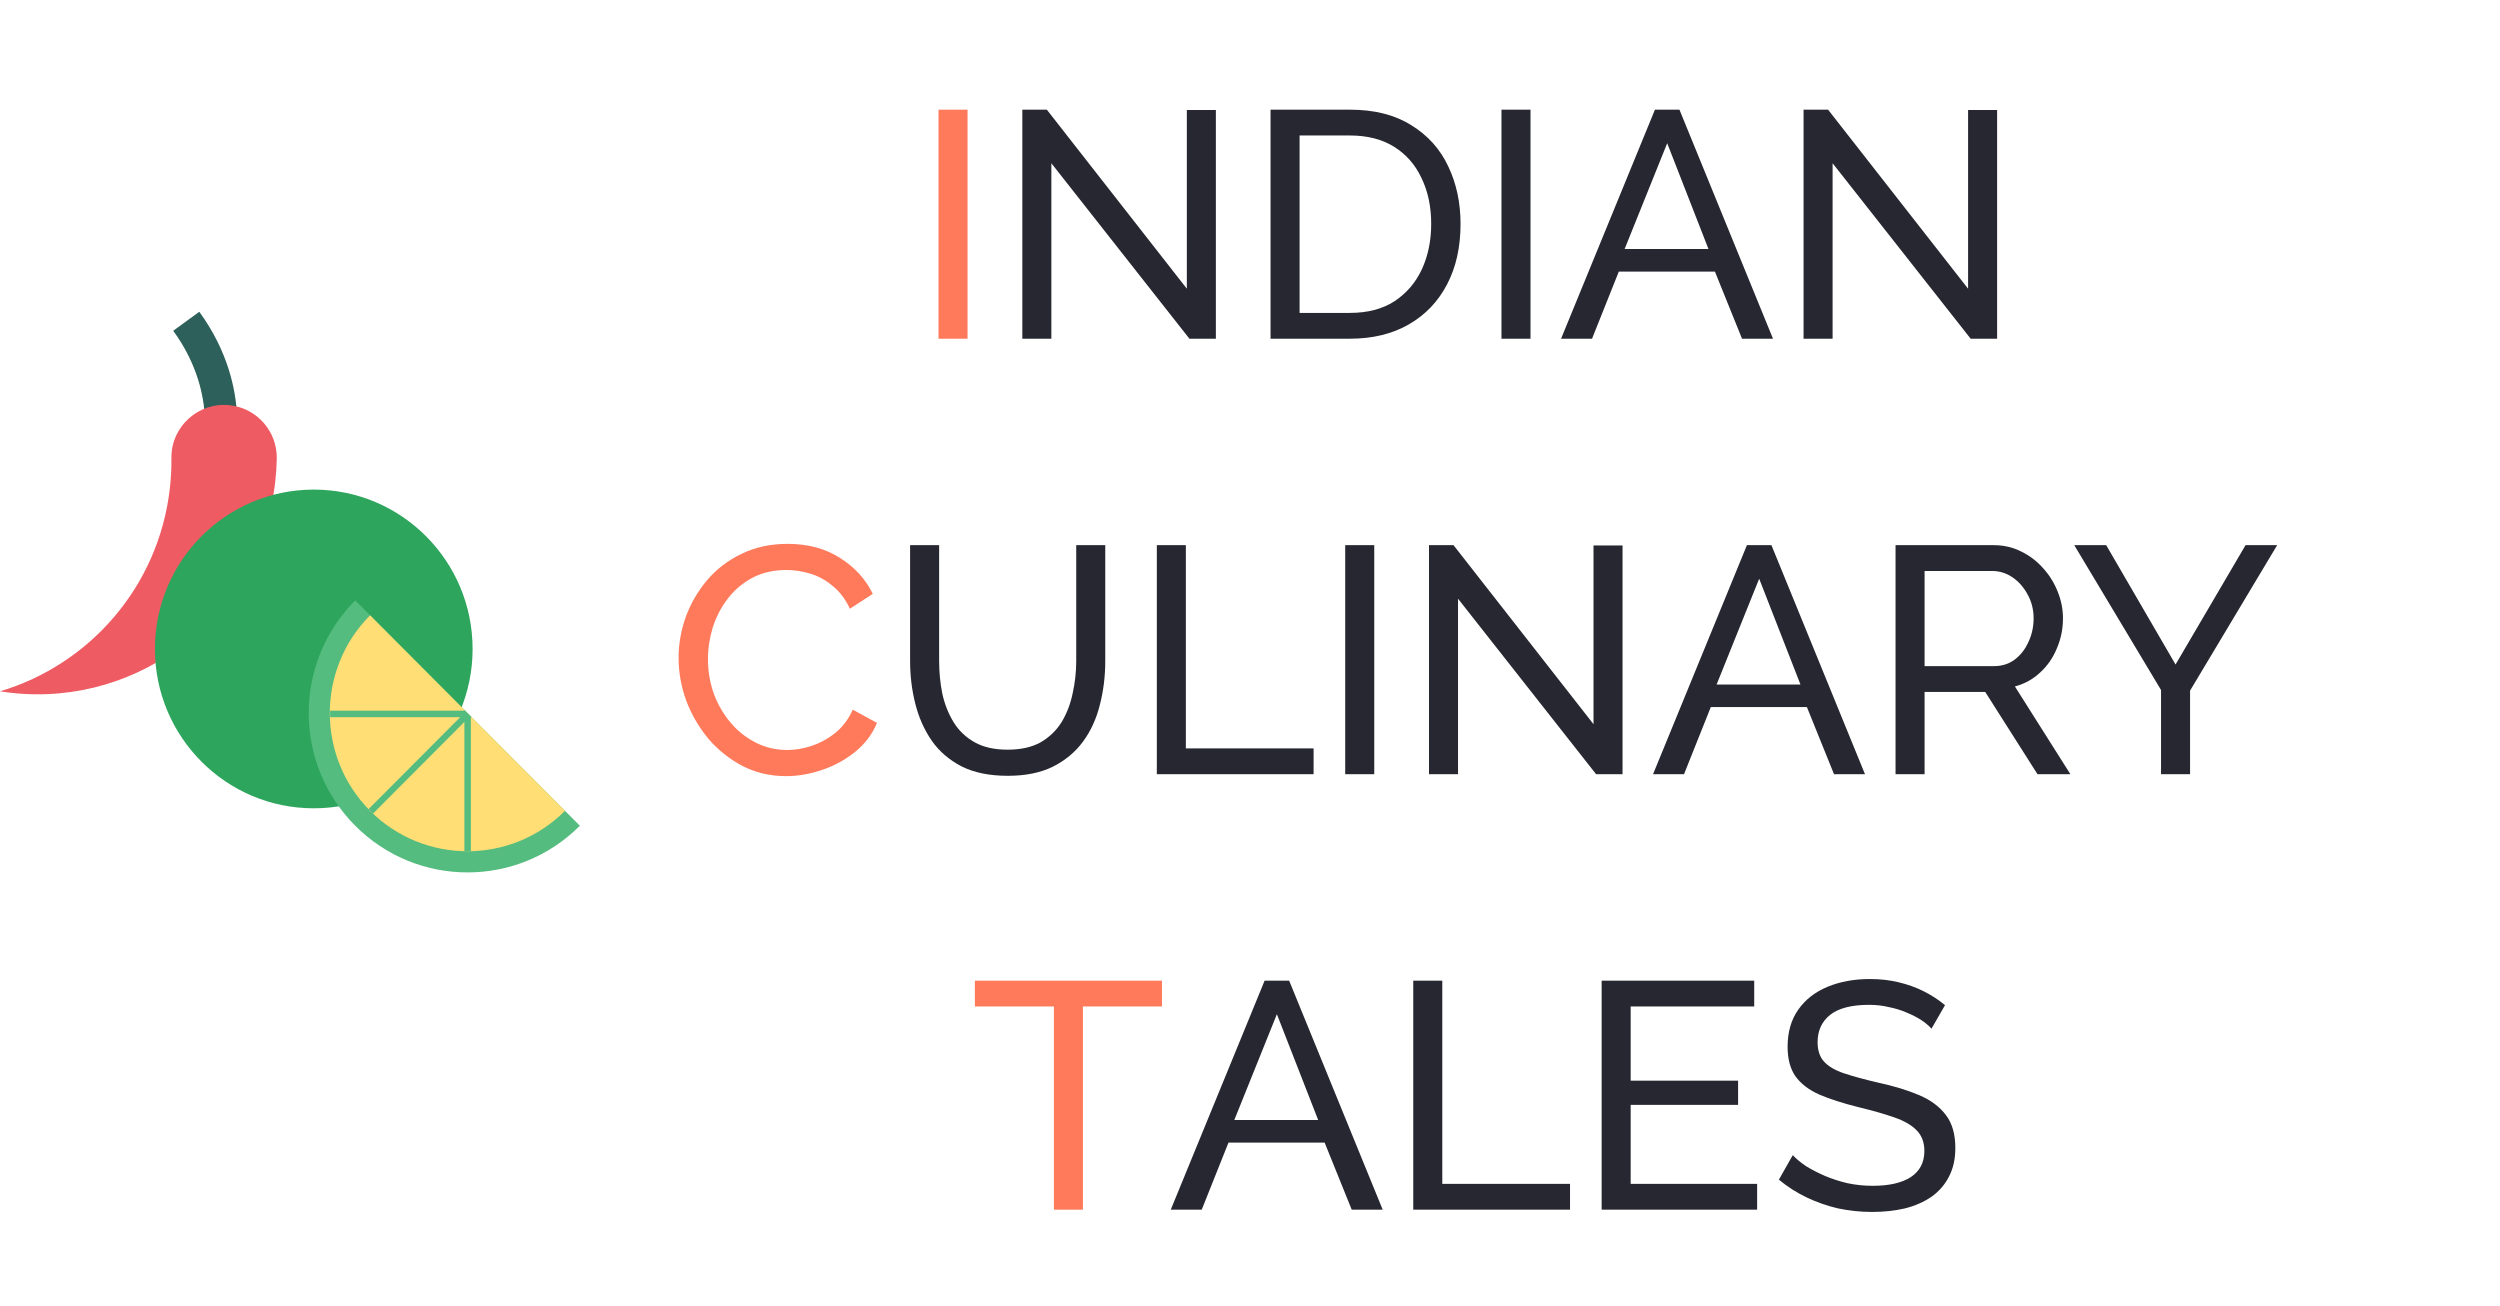 <svg width="155" height="81" viewBox="0 0 155 81" fill="none" xmlns="http://www.w3.org/2000/svg">
<path d="M58.188 21V6.8H59.988V21H58.188ZM42.073 40.8C42.073 39.933 42.22 39.087 42.513 38.26C42.82 37.42 43.26 36.66 43.833 35.98C44.42 35.287 45.133 34.74 45.973 34.34C46.813 33.927 47.766 33.72 48.833 33.72C50.1 33.72 51.186 34.013 52.093 34.6C53 35.173 53.673 35.913 54.113 36.82L52.693 37.74C52.413 37.14 52.053 36.667 51.613 36.32C51.186 35.96 50.72 35.707 50.213 35.56C49.72 35.413 49.233 35.34 48.753 35.34C47.966 35.34 47.266 35.5 46.653 35.82C46.053 36.14 45.546 36.567 45.133 37.1C44.72 37.633 44.406 38.233 44.193 38.9C43.993 39.553 43.893 40.213 43.893 40.88C43.893 41.613 44.013 42.32 44.253 43C44.506 43.68 44.853 44.28 45.293 44.8C45.733 45.32 46.253 45.733 46.853 46.04C47.453 46.347 48.106 46.5 48.813 46.5C49.306 46.5 49.813 46.413 50.333 46.24C50.853 46.067 51.34 45.8 51.793 45.44C52.246 45.067 52.606 44.587 52.873 44L54.373 44.82C54.08 45.527 53.626 46.127 53.013 46.62C52.4 47.113 51.713 47.487 50.953 47.74C50.206 47.993 49.466 48.12 48.733 48.12C47.76 48.12 46.866 47.913 46.053 47.5C45.24 47.073 44.533 46.513 43.933 45.82C43.346 45.113 42.886 44.327 42.553 43.46C42.233 42.58 42.073 41.693 42.073 40.8ZM72.042 62.4H67.142V75H65.342V62.4H60.442V60.8H72.042V62.4Z" fill="#FF7A5A"/>
<path d="M65.184 10.12V21H63.384V6.8H64.904L73.584 17.9V6.82H75.384V21H73.744L65.184 10.12ZM78.774 21V6.8H83.694C85.214 6.8 86.481 7.12 87.494 7.76C88.521 8.387 89.288 9.24 89.794 10.32C90.301 11.387 90.554 12.573 90.554 13.88C90.554 15.32 90.274 16.573 89.714 17.64C89.154 18.707 88.361 19.533 87.334 20.12C86.308 20.707 85.094 21 83.694 21H78.774ZM88.734 13.88C88.734 12.813 88.534 11.867 88.134 11.04C87.748 10.213 87.181 9.567 86.434 9.1C85.688 8.633 84.774 8.4 83.694 8.4H80.574V19.4H83.694C84.788 19.4 85.708 19.16 86.454 18.68C87.201 18.187 87.768 17.527 88.154 16.7C88.541 15.86 88.734 14.92 88.734 13.88ZM93.091 21V6.8H94.891V21H93.091ZM102.606 6.8H104.126L109.926 21H108.006L106.326 16.84H100.366L98.706 21H96.786L102.606 6.8ZM105.926 15.44L103.366 8.88L100.726 15.44H105.926ZM113.621 10.12V21H111.821V6.8H113.341L122.021 17.9V6.82H123.821V21H122.181L113.621 10.12ZM62.486 48.1C61.352 48.1 60.399 47.907 59.626 47.52C58.852 47.12 58.232 46.587 57.766 45.92C57.299 45.24 56.959 44.473 56.746 43.62C56.532 42.767 56.426 41.887 56.426 40.98V33.8H58.226V40.98C58.226 41.673 58.292 42.353 58.426 43.02C58.572 43.673 58.806 44.26 59.126 44.78C59.446 45.3 59.879 45.713 60.426 46.02C60.972 46.327 61.652 46.48 62.466 46.48C63.292 46.48 63.979 46.327 64.526 46.02C65.072 45.7 65.506 45.28 65.826 44.76C66.146 44.227 66.372 43.633 66.506 42.98C66.652 42.327 66.726 41.66 66.726 40.98V33.8H68.526V40.98C68.526 41.94 68.412 42.853 68.186 43.72C67.972 44.573 67.626 45.327 67.146 45.98C66.666 46.633 66.039 47.153 65.266 47.54C64.506 47.913 63.579 48.1 62.486 48.1ZM71.723 48V33.8H73.523V46.4H81.443V48H71.723ZM83.403 48V33.8H85.203V48H83.403ZM90.398 37.12V48H88.598V33.8H90.118L98.798 44.9V33.82H100.598V48H98.958L90.398 37.12ZM108.309 33.8H109.829L115.629 48H113.709L112.029 43.84H106.069L104.409 48H102.489L108.309 33.8ZM111.629 42.44L109.069 35.88L106.429 42.44H111.629ZM117.524 48V33.8H123.604C124.231 33.8 124.804 33.933 125.324 34.2C125.844 34.453 126.298 34.8 126.684 35.24C127.071 35.667 127.371 36.153 127.584 36.7C127.798 37.233 127.904 37.78 127.904 38.34C127.904 38.993 127.778 39.613 127.524 40.2C127.284 40.787 126.938 41.287 126.484 41.7C126.044 42.113 125.524 42.4 124.924 42.56L128.364 48H126.324L123.084 42.9H119.324V48H117.524ZM119.324 41.3H123.624C124.118 41.3 124.544 41.167 124.904 40.9C125.278 40.62 125.564 40.253 125.764 39.8C125.978 39.347 126.084 38.86 126.084 38.34C126.084 37.807 125.964 37.32 125.724 36.88C125.484 36.427 125.171 36.067 124.784 35.8C124.398 35.533 123.971 35.4 123.504 35.4H119.324V41.3ZM130.584 33.8L134.884 41.2L139.224 33.8H141.184L135.784 42.82V48H133.984V42.78L128.604 33.8H130.584ZM78.407 60.8H79.927L85.727 75H83.807L82.127 70.84H76.167L74.507 75H72.587L78.407 60.8ZM81.727 69.44L79.167 62.88L76.527 69.44H81.727ZM87.622 75V60.8H89.422V73.4H97.342V75H87.622ZM108.942 73.4V75H99.302V60.8H108.762V62.4H101.102V67H107.762V68.5H101.102V73.4H108.942ZM119.751 63.78C119.591 63.593 119.378 63.413 119.111 63.24C118.844 63.067 118.544 62.913 118.211 62.78C117.878 62.633 117.511 62.52 117.111 62.44C116.724 62.347 116.318 62.3 115.891 62.3C114.798 62.3 113.991 62.507 113.471 62.92C112.951 63.333 112.691 63.9 112.691 64.62C112.691 65.127 112.824 65.527 113.091 65.82C113.358 66.113 113.764 66.353 114.311 66.54C114.871 66.727 115.578 66.92 116.431 67.12C117.418 67.333 118.271 67.593 118.991 67.9C119.711 68.207 120.264 68.62 120.651 69.14C121.038 69.647 121.231 70.327 121.231 71.18C121.231 71.86 121.098 72.453 120.831 72.96C120.578 73.453 120.218 73.867 119.751 74.2C119.284 74.52 118.738 74.76 118.111 74.92C117.484 75.067 116.804 75.14 116.071 75.14C115.351 75.14 114.644 75.067 113.951 74.92C113.271 74.76 112.624 74.533 112.011 74.24C111.398 73.947 110.824 73.58 110.291 73.14L111.151 71.62C111.364 71.847 111.638 72.073 111.971 72.3C112.318 72.513 112.704 72.713 113.131 72.9C113.571 73.087 114.044 73.24 114.551 73.36C115.058 73.467 115.578 73.52 116.111 73.52C117.124 73.52 117.911 73.34 118.471 72.98C119.031 72.607 119.311 72.067 119.311 71.36C119.311 70.827 119.151 70.4 118.831 70.08C118.524 69.76 118.064 69.493 117.451 69.28C116.838 69.067 116.091 68.853 115.211 68.64C114.251 68.4 113.444 68.14 112.791 67.86C112.138 67.567 111.644 67.187 111.311 66.72C110.991 66.253 110.831 65.647 110.831 64.9C110.831 63.993 111.051 63.227 111.491 62.6C111.931 61.973 112.538 61.5 113.311 61.18C114.084 60.86 114.958 60.7 115.931 60.7C116.571 60.7 117.164 60.767 117.711 60.9C118.271 61.033 118.791 61.22 119.271 61.46C119.751 61.7 120.191 61.987 120.591 62.32L119.751 63.78Z" fill="#262730"/>
<path d="M13.698 25.81C13.629 24.36 13.195 22.18 11.548 19.918" stroke="#2D605A" stroke-width="2" stroke-miterlimit="10"/>
<path d="M14.265 25.126C12.322 24.903 10.607 26.431 10.628 28.393C10.635 29.022 10.603 29.651 10.531 30.276C9.834 36.393 5.534 41.217 0 42.862C0.212 42.896 0.425 42.926 0.64 42.95C8.781 43.884 16.135 38.02 17.066 29.852C17.12 29.377 17.151 28.906 17.16 28.438C17.193 26.751 15.936 25.318 14.265 25.126Z" fill="#EF5B62"/>
<path d="M19.453 50.115C24.892 50.115 29.301 45.691 29.301 40.235C29.301 34.778 24.892 30.355 19.453 30.355C14.015 30.355 9.606 34.778 9.606 40.235C9.606 45.691 14.015 50.115 19.453 50.115Z" fill="#2DA55D"/>
<path d="M35.951 51.196C32.105 55.055 25.87 55.055 22.024 51.196C18.179 47.338 18.179 41.082 22.024 37.224" fill="#55BC7F"/>
<path d="M35.028 50.271C31.697 53.613 26.278 53.613 22.947 50.271C19.616 46.929 19.616 41.491 22.947 38.149" fill="#FFDE76"/>
<path d="M28.792 44.015V44.062H20.467V44.465H28.532L22.851 50.164L23.128 50.442L28.792 44.759V52.773C28.926 52.776 29.06 52.776 29.194 52.773V44.465H29.241L28.792 44.015Z" fill="#55BC7F"/>
</svg>
